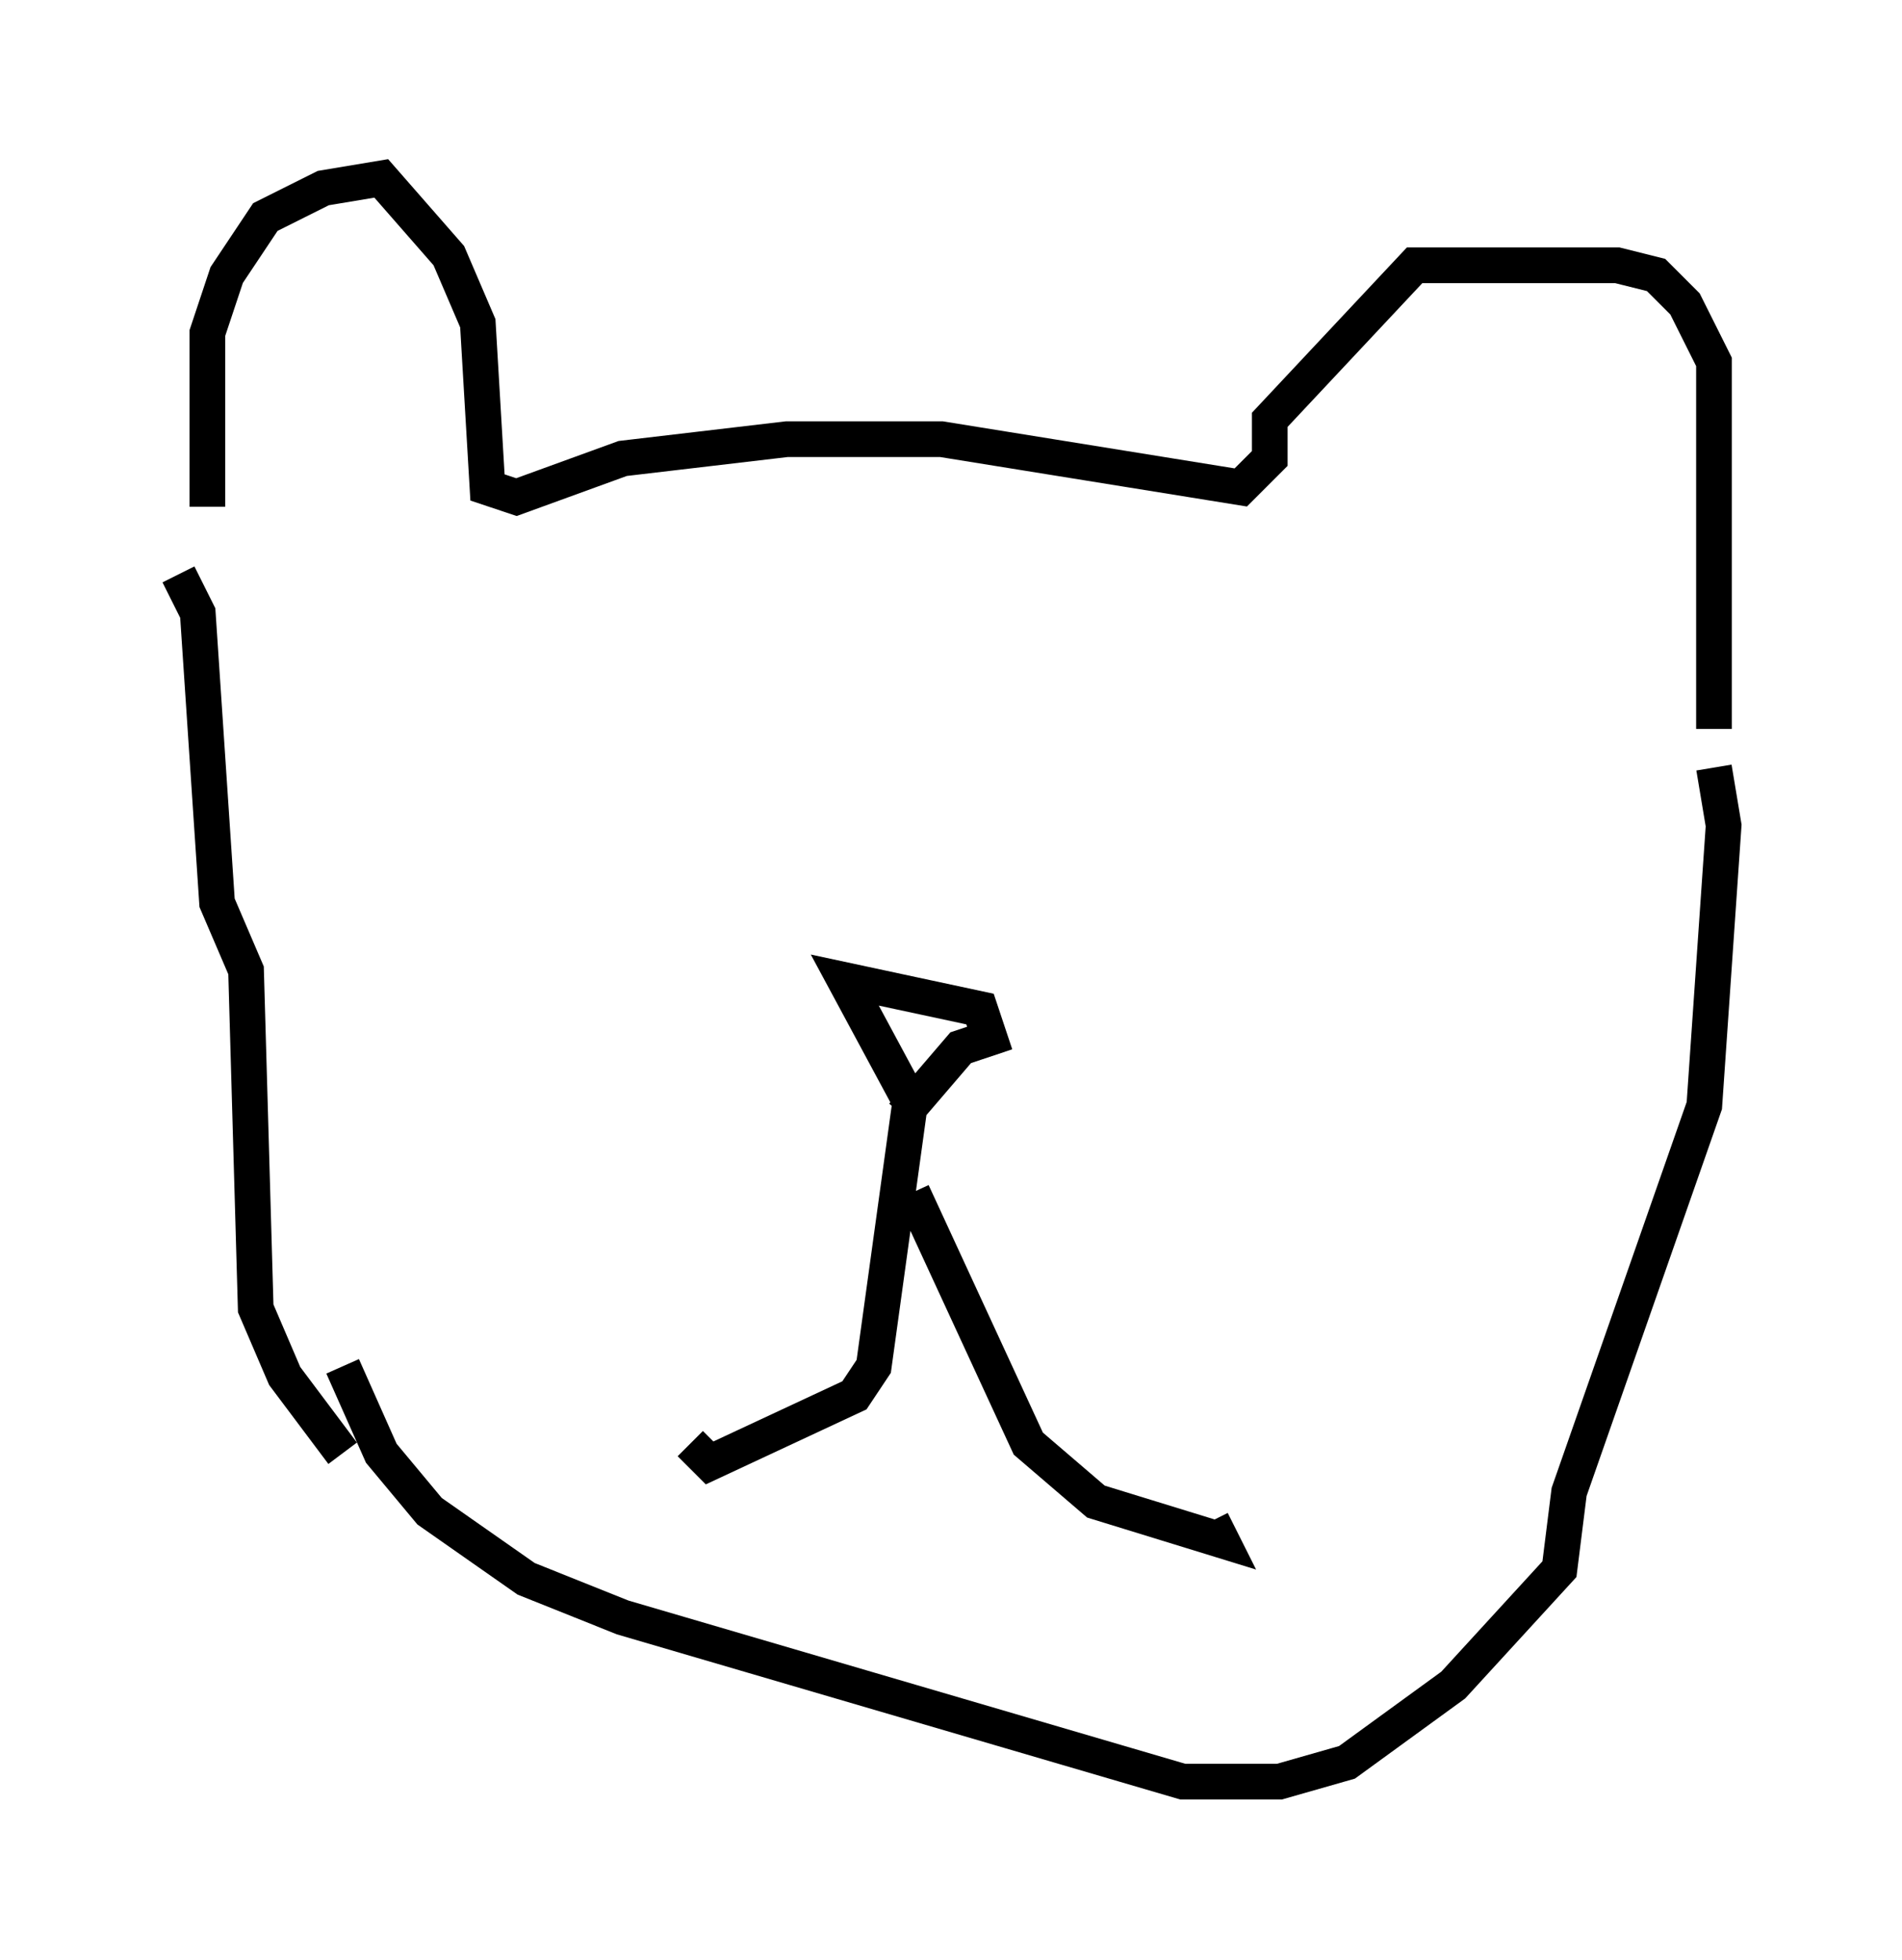 <?xml version="1.0" encoding="utf-8" ?>
<svg baseProfile="full" height="54.925" version="1.1" width="53.301" xmlns="http://www.w3.org/2000/svg" xmlns:ev="http://www.w3.org/2001/xml-events" xmlns:xlink="http://www.w3.org/1999/xlink"><defs /><rect fill="white" height="54.925" width="53.301" x="0" y="0" /><path d="M5.271, 15.825 m0.541, -1.624 l0.0, -4.871 0.541, -1.624 l1.083, -1.624 1.624, -0.812 l1.624, -0.271 1.894, 2.165 l0.812, 1.894 0.271, 4.601 l0.812, 0.271 2.977, -1.083 l4.601, -0.541 4.33, 0.0 l8.39, 1.353 0.812, -0.812 l0.0, -1.083 4.059, -4.33 l5.683, 0.0 1.083, 0.271 l0.812, 0.812 0.812, 1.624 l0.0, 10.284 m-43.031, -4.33 l0.541, 1.083 0.541, 8.119 l0.812, 1.894 0.271, 9.472 l0.812, 1.894 1.624, 2.165 m0.0, -2.436 l1.083, 2.436 1.353, 1.624 l2.706, 1.894 2.706, 1.083 l15.697, 4.601 2.706, 0.0 l1.894, -0.541 2.977, -2.165 l2.977, -3.248 0.271, -2.165 l3.789, -10.825 0.541, -7.848 l-0.271, -1.624 m-22.463, 8.931 l-1.083, 7.848 -0.541, 0.812 l-4.059, 1.894 -0.541, -0.541 m6.225, -7.036 l3.248, 7.036 1.894, 1.624 l3.518, 1.083 -0.271, -0.541 m-8.39, -11.637 l-1.894, -3.518 3.789, 0.812 l0.271, 0.812 -0.812, 0.271 l-1.624, 1.894 " fill="none" stroke="black" stroke-width="1" /></svg>